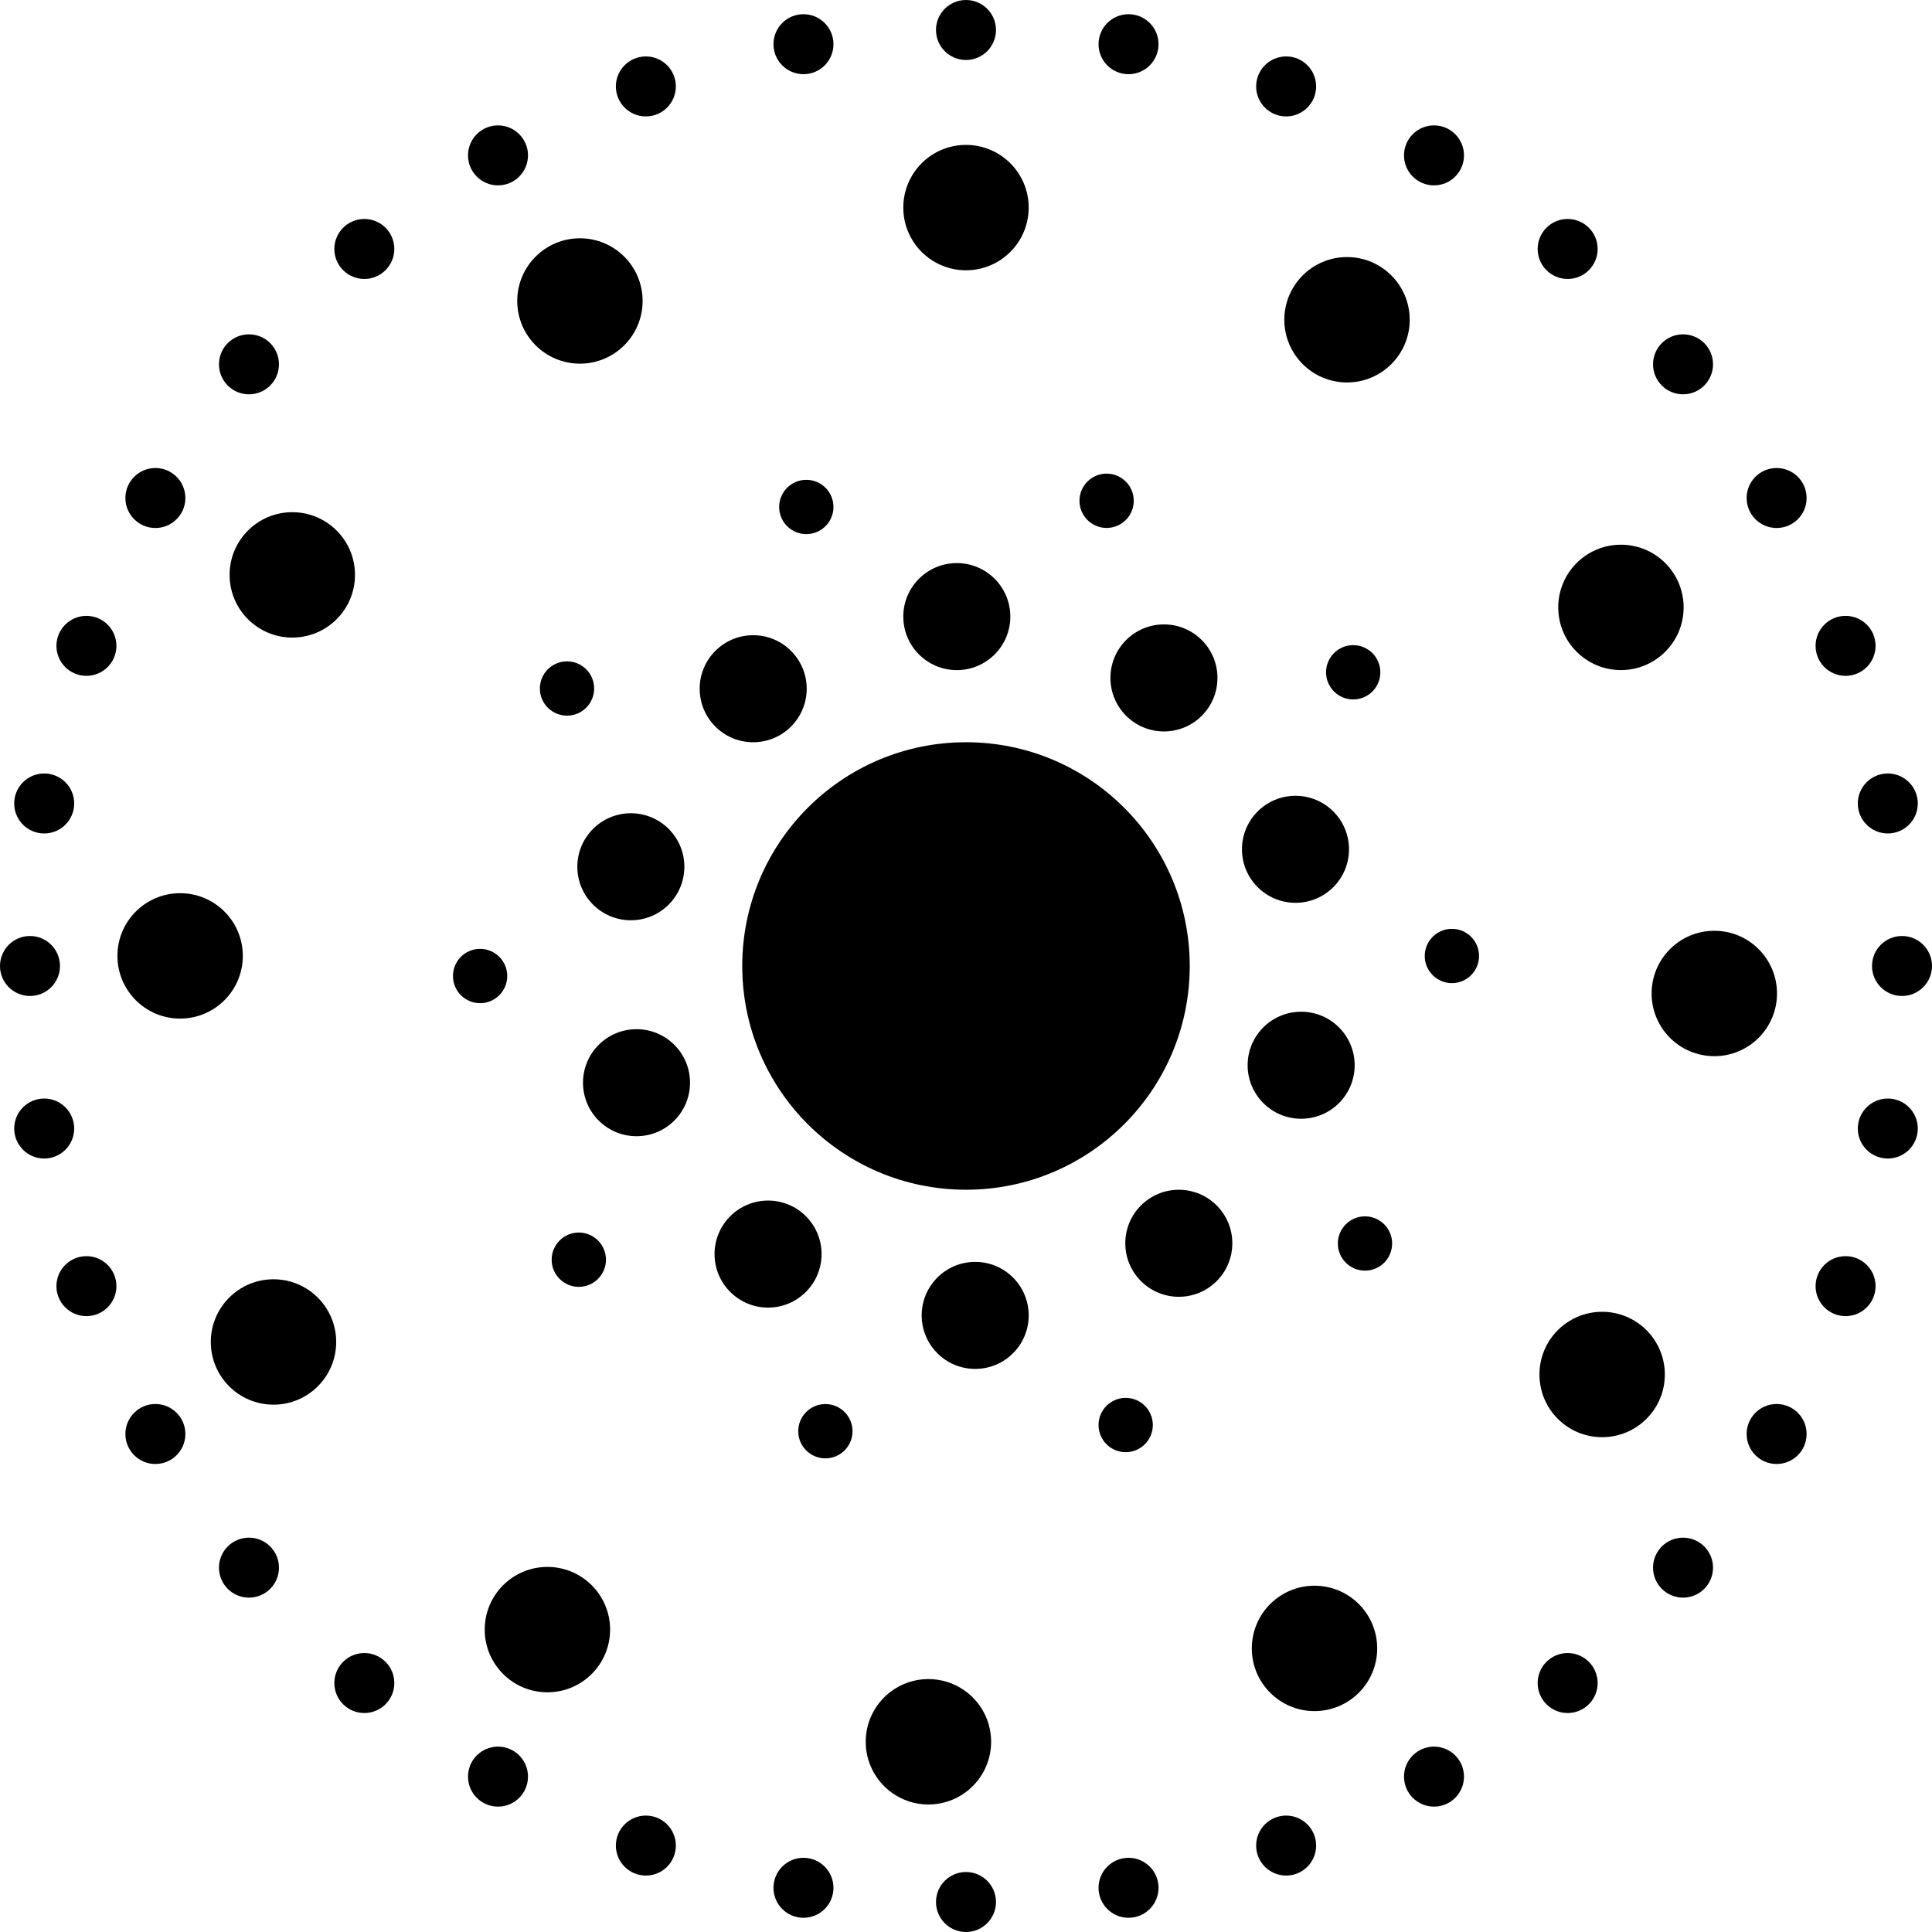<?xml version="1.0" encoding="UTF-8"?>
<svg class="patternfilter" id="_图层_2" data-name="图层 2" xmlns="http://www.w3.org/2000/svg" viewBox="0 0 841.89 841.89">
  <g id="_3" data-name="3">
    <g>
      <circle class="cls--1" cx="420.94" cy="90.46" r="27.32"/>
      <circle class="cls--1" cx="586.98" cy="139.34" r="27.32"/>
      <circle class="cls--1" cx="706.34" cy="264.68" r="27.32"/>
      <circle class="cls--1" cx="747.03" cy="432.92" r="27.32"/>
      <circle class="cls--1" cx="698.15" cy="598.95" r="27.32"/>
      <circle class="cls--1" cx="572.81" cy="718.31" r="27.32"/>
      <circle class="cls--1" cx="404.57" cy="759" r="27.32"/>
      <circle class="cls--1" cx="238.54" cy="710.12" r="27.32"/>
      <circle class="cls--1" cx="119.18" cy="584.78" r="27.32"/>
      <circle class="cls--1" cx="78.49" cy="416.54" r="27.32"/>
      <circle class="cls--1" cx="127.37" cy="250.51" r="27.32"/>
      <circle class="cls--1" cx="252.71" cy="131.15" r="27.32"/>
      <circle class="cls--1" cx="420.94" cy="13.07" r="13.07"/>
      <circle class="cls--1" cx="491.77" cy="19.26" r="13.07"/>
      <circle class="cls--1" cx="560.45" cy="37.66" r="13.07"/>
      <circle class="cls--1" cx="624.88" cy="67.71" r="13.07"/>
      <circle class="cls--1" cx="683.12" cy="108.49" r="13.07"/>
      <circle class="cls--1" cx="733.4" cy="158.76" r="13.07"/>
      <circle class="cls--1" cx="774.18" cy="217.01" r="13.07"/>
      <circle class="cls--1" cx="804.23" cy="281.44" r="13.07"/>
      <circle class="cls--1" cx="822.63" cy="350.12" r="13.07"/>
      <circle class="cls--1" cx="828.82" cy="420.94" r="13.07"/>
      <circle class="cls--1" cx="822.63" cy="491.77" r="13.07"/>
      <circle class="cls--1" cx="804.23" cy="560.45" r="13.07"/>
      <circle class="cls--1" cx="774.18" cy="624.88" r="13.07"/>
      <circle class="cls--1" cx="733.4" cy="683.12" r="13.07"/>
      <circle class="cls--1" cx="683.12" cy="733.4" r="13.07"/>
      <circle class="cls--1" cx="624.88" cy="774.18" r="13.07"/>
      <circle class="cls--1" cx="560.45" cy="804.23" r="13.07"/>
      <circle class="cls--1" cx="491.77" cy="822.63" r="13.07"/>
      <circle class="cls--1" cx="420.94" cy="828.82" r="13.07"/>
      <circle class="cls--1" cx="350.12" cy="822.63" r="13.07"/>
      <circle class="cls--1" cx="281.44" cy="804.23" r="13.07"/>
      <circle class="cls--1" cx="217.01" cy="774.18" r="13.07"/>
      <circle class="cls--1" cx="158.76" cy="733.4" r="13.07"/>
      <circle class="cls--1" cx="108.49" cy="683.12" r="13.07"/>
      <circle class="cls--1" cx="67.71" cy="624.88" r="13.07"/>
      <circle class="cls--1" cx="37.66" cy="560.45" r="13.07"/>
      <circle class="cls--1" cx="19.26" cy="491.77" r="13.07"/>
      <circle class="cls--1" cx="13.07" cy="420.94" r="13.07"/>
      <circle class="cls--1" cx="19.26" cy="350.12" r="13.07"/>
      <circle class="cls--1" cx="37.66" cy="281.44" r="13.07"/>
      <circle class="cls--1" cx="67.71" cy="217.01" r="13.07"/>
      <circle class="cls--1" cx="108.49" cy="158.76" r="13.07"/>
      <circle class="cls--1" cx="158.76" cy="108.49" r="13.07"/>
      <circle class="cls--1" cx="217.01" cy="67.71" r="13.07"/>
      <circle class="cls--1" cx="281.44" cy="37.66" r="13.07"/>
      <circle class="cls--1" cx="350.12" cy="19.26" r="13.07"/>
      <circle class="cls--1" cx="416.94" cy="268.69" r="23.32"/>
      <circle class="cls--1" cx="507.2" cy="295.41" r="23.32"/>
      <circle class="cls--1" cx="564.52" cy="370.09" r="23.32"/>
      <circle class="cls--1" cx="566.99" cy="464.19" r="23.32"/>
      <circle class="cls--1" cx="513.68" cy="541.77" r="23.32"/>
      <circle class="cls--1" cx="424.95" cy="573.2" r="23.32"/>
      <circle class="cls--1" cx="334.69" cy="546.48" r="23.32"/>
      <circle class="cls--1" cx="277.37" cy="471.8" r="23.32"/>
      <circle class="cls--1" cx="274.9" cy="377.7" r="23.32"/>
      <circle class="cls--1" cx="328.21" cy="300.12" r="23.32"/>
      <circle class="cls--1" cx="482.22" cy="218.22" r="11.83"/>
      <circle class="cls--1" cx="351.36" cy="220.92" r="11.83"/>
      <circle class="cls--1" cx="247.08" cy="300.02" r="11.83"/>
      <circle class="cls--1" cx="209.21" cy="425.31" r="11.83"/>
      <circle class="cls--1" cx="252.22" cy="548.93" r="11.83"/>
      <circle class="cls--1" cx="359.67" cy="623.67" r="11.83"/>
      <circle class="cls--1" cx="490.53" cy="620.97" r="11.83"/>
      <circle class="cls--1" cx="594.81" cy="541.87" r="11.83"/>
      <circle class="cls--1" cx="632.68" cy="416.58" r="11.83"/>
      <circle class="cls--1" cx="589.67" cy="292.96" r="11.83"/>
      <circle class="cls--1" cx="420.94" cy="420.94" r="97.5"/>
    </g>
  </g>
</svg>